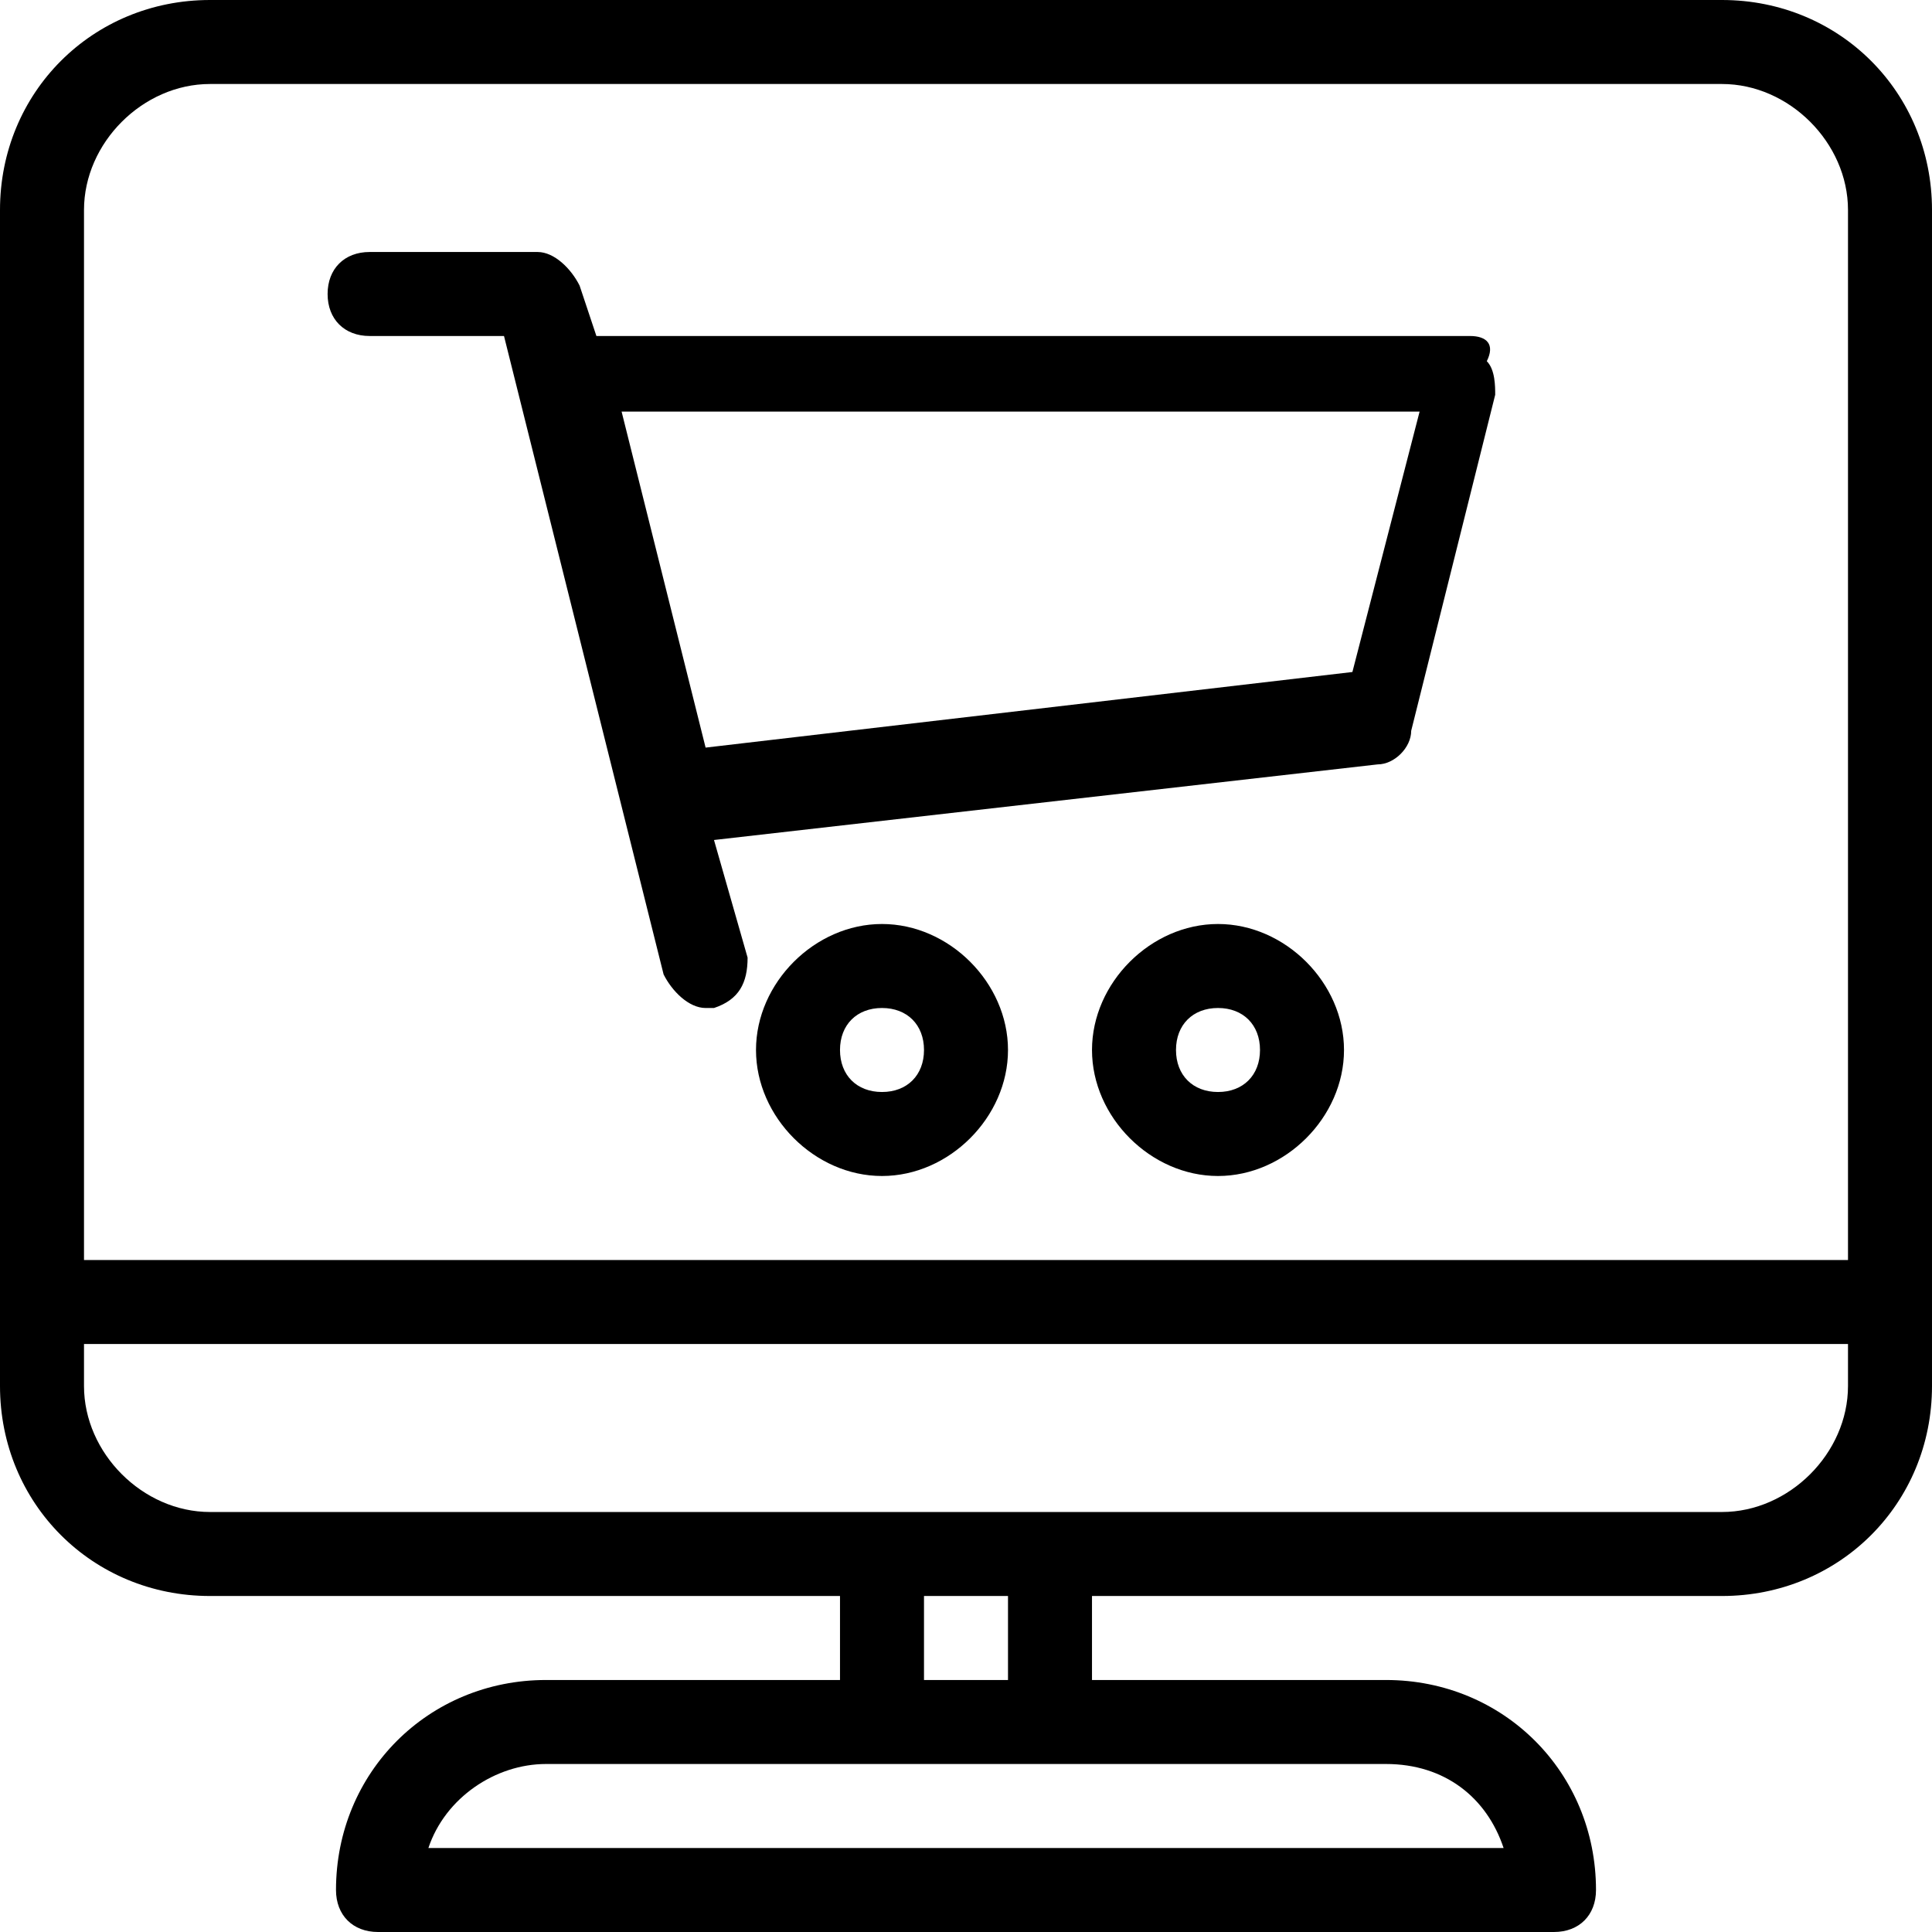 <?xml version="1.0" encoding="iso-8859-1"?>
<!-- Generator: Adobe Illustrator 19.0.0, SVG Export Plug-In . SVG Version: 6.00 Build 0)  -->
<svg version="1.1" id="Capa_1" xmlns="http://www.w3.org/2000/svg" xmlns:xlink="http://www.w3.org/1999/xlink" x="0px" y="0px"
	 viewBox="0 0 490.667 490.667" style="enable-background:new 0 0 490.667 490.667;" xml:space="preserve">
<g>
	<g>
		<path d="M437.333,0h-384C23.467,0,0,23.467,0,53.333V352c0,29.867,23.467,53.333,53.333,53.333h160v21.333h-74.667
			c-29.867,0-53.333,23.467-53.333,53.333c0,6.4,4.267,10.667,10.667,10.667h298.667c6.4,0,10.667-4.267,10.667-10.667
			c0-29.867-23.467-53.333-53.333-53.333h-74.667v-21.333h160c29.867,0,53.333-23.467,53.333-53.333V53.333
			C490.667,23.467,467.2,0,437.333,0z M352,448c14.933,0,25.6,8.533,29.867,21.333H108.8c4.267-12.8,17.067-21.333,29.867-21.333
			H352z M234.667,426.667v-21.333H256v21.333H234.667z M469.333,352c0,17.066-14.933,32-32,32h-384c-17.067,0-32-14.934-32-32
			v-10.667h448V352z M469.333,320h-448V53.333c0-17.066,14.933-32,32-32h384c17.067,0,32,14.934,32,32V320z"/>
	</g>
</g>
<g>
	<g>
		<path d="M309.333,234.667c-17.067,0-32,14.934-32,32s14.933,32,32,32s32-14.934,32-32S326.4,234.667,309.333,234.667z
			 M309.333,277.333c-6.4,0-10.667-4.267-10.667-10.667c0-6.4,4.267-10.667,10.667-10.667S320,260.267,320,266.667
			C320,273.066,315.733,277.333,309.333,277.333z"/>
	</g>
</g>
<g>
	<g>
		<path d="M377.6,91.734c2.133-4.267,0-6.4-4.267-6.4H151.467l-4.267-12.8C145.067,68.266,140.8,64,136.534,64H93.867
			c-6.4,0-10.667,4.267-10.667,10.667c0,6.4,4.267,10.667,10.667,10.667H128l40.533,162.133c2.133,4.267,6.4,8.533,10.667,8.533
			h2.133c6.4-2.133,8.533-6.4,8.533-12.8l-8.533-29.867l168.533-19.2c4.267,0,8.533-4.267,8.533-8.533l21.333-85.333
			C379.733,98.133,379.733,93.867,377.6,91.734z M343.467,170.667l-164.267,19.2l-21.333-85.333h202.667L343.467,170.667z"/>
	</g>
</g>
<g>
	<g>
		<path d="M224,234.667c-17.067,0-32,14.934-32,32s14.933,32,32,32c17.067,0,32-14.934,32-32S241.067,234.667,224,234.667z
			 M224,277.333c-6.4,0-10.667-4.267-10.667-10.667c0-6.4,4.267-10.667,10.667-10.667c6.4,0,10.667,4.267,10.667,10.667
			C234.667,273.066,230.4,277.333,224,277.333z"/>
	</g>
</g>
<g>
</g>
<g>
</g>
<g>
</g>
<g>
</g>
<g>
</g>
<g>
</g>
<g>
</g>
<g>
</g>
<g>
</g>
<g>
</g>
<g>
</g>
<g>
</g>
<g>
</g>
<g>
</g>
<g>
</g>
</svg>
